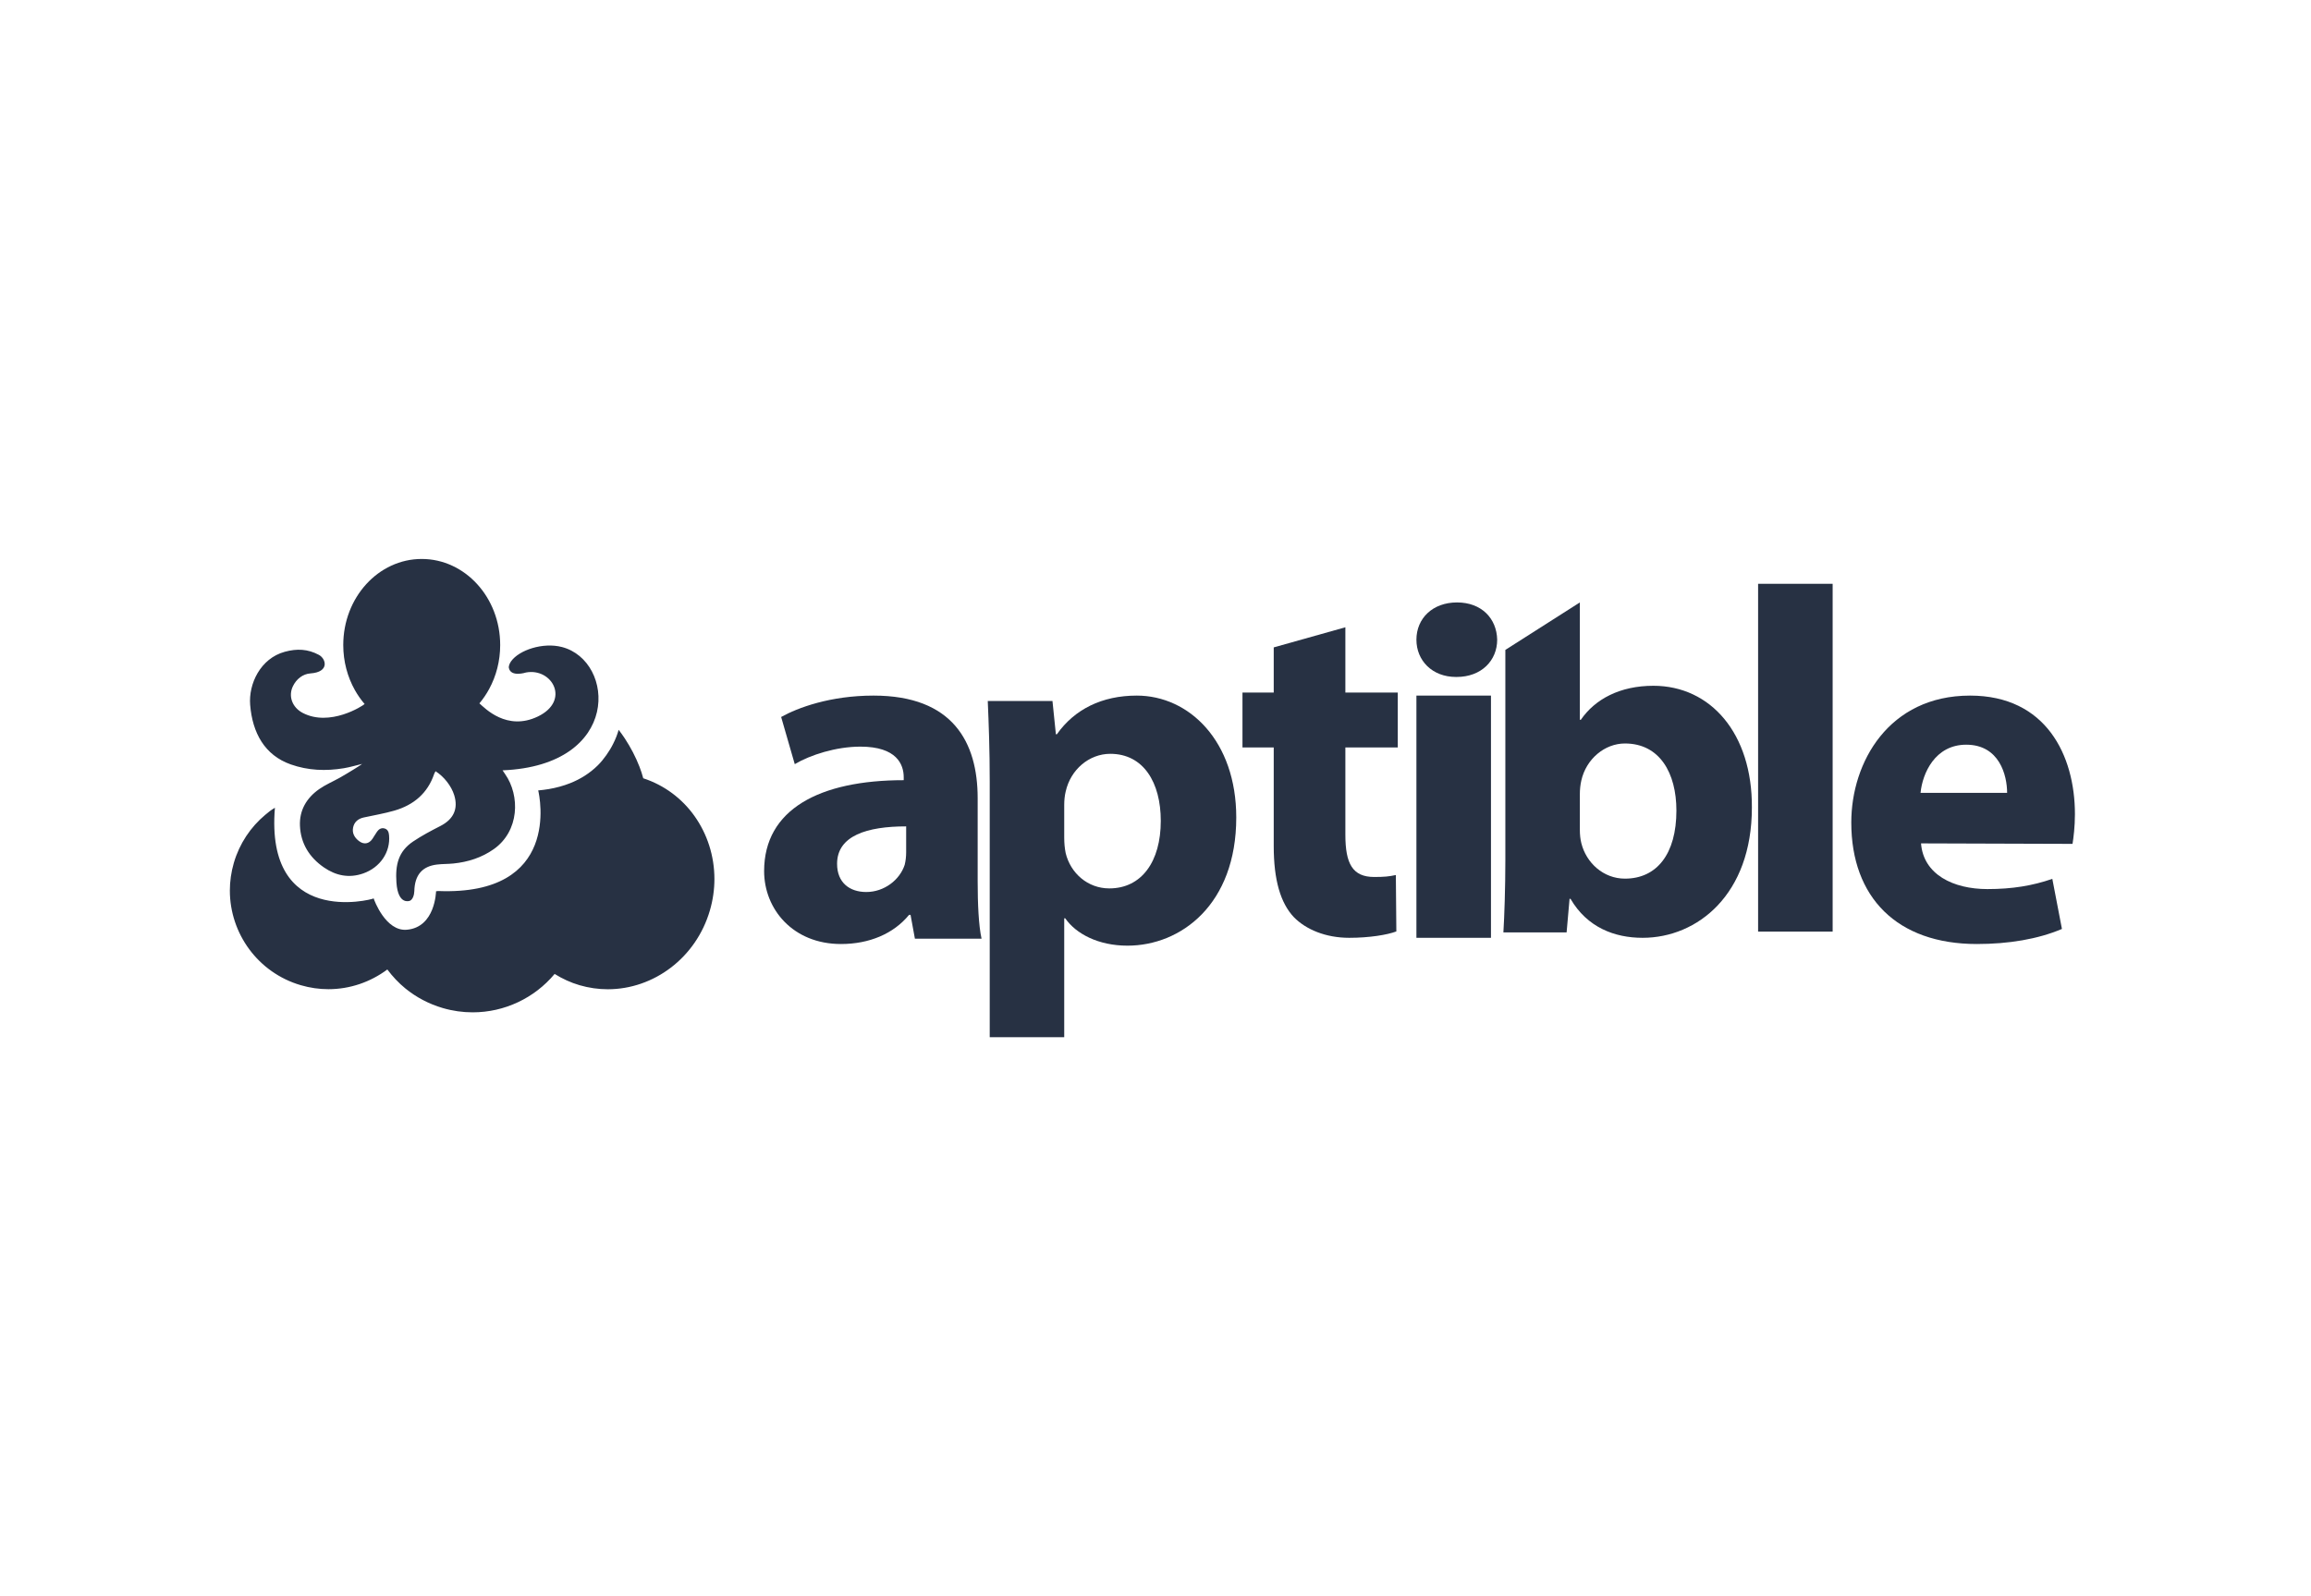 <?xml version="1.0" encoding="UTF-8" standalone="no"?>
<svg width="372px" height="257px" viewBox="0 0 372 257" version="1.1" xmlns="http://www.w3.org/2000/svg" xmlns:xlink="http://www.w3.org/1999/xlink">
    <!-- Generator: Sketch 47.1 (45422) - http://www.bohemiancoding.com/sketch -->
    <title>Dark</title>
    <desc>Created with Sketch.</desc>
    <defs></defs>
    <g id="Vector" stroke="none" stroke-width="1" fill="none" fill-rule="evenodd">
        <g id="Dark" fill="#273143">
            <g id="Aptible" transform="translate(37, 90)">
                <path d="M108.864,43.06 C102.6,43.06 97.745,44.542 97.745,49.084 C97.745,52.138 99.781,53.625 102.443,53.625 C105.34,53.625 107.846,51.669 108.63,49.24 C108.786,48.615 108.864,47.911 108.864,47.206 L108.864,43.06 L108.864,43.06 Z M120.374,51.901 C120.374,55.504 120.53,59.026 121,61.14 L110.272,61.14 L109.569,57.303 L109.334,57.303 C106.829,60.36 102.913,62 98.372,62 C90.62,62 86,56.366 86,50.259 C86,40.316 94.927,35.62 108.471,35.62 L108.471,35.15 C108.471,33.116 107.376,30.218 101.504,30.218 C97.588,30.218 93.439,31.548 90.932,33.038 L88.741,25.444 C91.403,23.957 96.648,22 103.617,22 C116.381,22 120.374,29.515 120.374,38.514 L120.374,51.901 L120.374,51.901 Z" id="Fill-1"></path>
                <path d="M134.307,44.852 C134.307,45.798 134.386,46.585 134.544,47.373 C135.333,50.604 138.094,53.045 141.566,53.045 C146.773,53.045 149.851,48.711 149.851,42.171 C149.851,36.025 147.089,31.375 141.724,31.375 C138.331,31.375 135.333,33.897 134.544,37.446 C134.386,38.072 134.307,38.863 134.307,39.572 L134.307,44.852 Z M122.315,35.791 C122.315,30.745 122.157,26.491 122,22.866 L132.415,22.866 L132.965,28.226 L133.124,28.226 C135.964,24.206 140.383,22 145.985,22 C154.427,22 162,29.329 162,41.621 C162,55.646 153.085,62.265 144.486,62.265 C139.83,62.265 136.2,60.374 134.465,57.853 L134.307,57.853 L134.307,77 L122.315,77 L122.315,35.791 Z" id="Fill-3"></path>
                <path d="M179.563,11 L179.563,21.506 L188,21.506 L188,30.353 L179.563,30.353 L179.563,44.413 C179.563,49.075 180.724,51.205 184.207,51.205 C185.832,51.205 186.607,51.126 187.689,50.89 L187.769,59.973 C186.297,60.527 183.433,61 180.182,61 C176.389,61 173.216,59.657 171.281,57.685 C169.114,55.395 168.031,51.68 168.031,46.228 L168.031,30.353 L163,30.353 L163,21.506 L168.031,21.506 L168.031,14.239 L179.563,11 Z" id="Fill-5"></path>
                <polygon id="Fill-7" points="191 61 203 61 203 22 191 22"></polygon>
                <path d="M217.307,43.608 C217.307,44.404 217.386,45.115 217.545,45.754 C218.333,48.932 221.094,51.473 224.565,51.473 C229.695,51.473 232.85,47.501 232.85,40.513 C232.85,34.477 230.167,29.711 224.565,29.711 C221.33,29.711 218.333,32.174 217.545,35.668 C217.386,36.38 217.307,37.096 217.307,37.892 L217.307,43.608 Z M205.315,14.643 L217.307,7 L217.307,25.898 L217.465,25.898 C219.752,22.562 223.777,20.419 229.142,20.419 C238.372,20.419 245.078,28.121 244.999,40.034 C244.999,54.015 236.242,61 227.406,61 C222.908,61 218.489,59.336 215.807,54.726 L215.651,54.726 L215.176,60.127 L205,60.127 C205.159,57.586 205.315,52.903 205.315,48.531 L205.315,14.643 Z" id="Fill-9"></path>
                <polygon id="Fill-10" points="246 60 258 60 258 4 246 4"></polygon>
                <path d="M286.083,37.656 C286.083,34.839 284.844,29.906 279.503,29.906 C274.472,29.906 272.457,34.525 272.149,37.656 L286.083,37.656 Z M272.226,45.796 C272.613,50.808 277.412,53.154 282.909,53.154 C286.935,53.154 290.188,52.606 293.361,51.509 L294.909,59.573 C291.038,61.217 286.317,62 281.206,62 C268.354,62 261,54.483 261,42.431 C261,32.722 267.039,22 280.122,22 C292.354,22 297,31.626 297,41.099 C297,43.138 296.767,44.935 296.613,45.875 L272.226,45.796 Z" id="Fill-11"></path>
                <path d="M197.386,19 C193.508,19 191,16.331 191,12.998 C191,9.591 193.585,7 197.539,7 C201.492,7 203.925,9.591 204,12.998 C204,16.331 201.492,19 197.463,19 L197.386,19 Z" id="Fill-12"></path>
                <path d="M74.767,41.356 C76.839,44.254 77.998,47.807 78,51.525 C78,53.2 77.763,54.909 77.268,56.6 C76.154,60.417 73.888,63.593 70.985,65.804 C68.083,68.018 64.533,69.283 60.84,69.284 C59.334,69.284 57.807,69.072 56.298,68.633 L56.3,68.633 C54.848,68.21 53.508,67.583 52.279,66.817 C49.037,70.702 44.211,72.999 39.093,73 C37.498,73 35.878,72.779 34.275,72.31 C32.014,71.649 29.981,70.56 28.256,69.156 C27.151,68.257 26.189,67.221 25.349,66.098 C22.645,68.117 19.337,69.271 15.875,69.273 C14.403,69.273 12.906,69.066 11.426,68.633 C7.974,67.627 5.107,65.532 3.118,62.838 C1.127,60.143 0.002,56.841 0,53.393 C0,51.917 0.21,50.415 0.641,48.932 C1.556,45.802 3.358,43.154 5.684,41.211 C6.322,40.676 6.541,40.489 7.253,40.062 C5.658,59.296 22.7,54.896 23.152,54.657 C23.214,54.919 25.089,59.993 28.479,59.701 C33.093,59.306 33.182,53.523 33.193,53.506 C33.193,53.506 33.346,53.488 33.531,53.467 C53.318,54.244 49.874,38.274 49.636,37.268 C50.19,37.217 50.759,37.15 51.347,37.05 C52.536,36.846 53.684,36.537 54.781,36.101 C56.425,35.45 57.953,34.497 59.235,33.225 C59.738,32.725 60.188,32.169 60.604,31.582 C61.026,30.989 61.407,30.364 61.733,29.695 C61.911,29.332 62.081,28.965 62.229,28.58 L62.23,28.575 C62.367,28.225 62.479,27.868 62.587,27.512 C62.93,27.964 63.266,28.425 63.584,28.912 C64.517,30.335 65.333,31.888 65.935,33.448 C66.177,34.069 66.378,34.694 66.543,35.313 C69.958,36.428 72.791,38.591 74.767,41.356 Z M53.473,14.184 C62.026,16.421 63.09,33.242 43.897,34.034 C44.067,34.281 44.18,34.457 44.302,34.631 C46.743,38.116 46.616,43.82 42.467,46.734 C40.535,48.092 38.344,48.793 35.982,49.035 C35.109,49.126 34.221,49.096 33.353,49.201 C30.959,49.484 29.756,50.89 29.693,53.49 C29.675,54.122 29.431,54.836 28.991,55.032 C28.991,55.032 27.071,55.854 26.813,52.096 C26.619,49.278 27.104,47.101 29.494,45.495 C30.882,44.559 32.389,43.764 33.894,42.994 C36.007,41.914 36.796,40.229 36.112,38.025 C35.662,36.57 34.481,35.044 33.11,34.179 C33.035,34.33 32.936,34.469 32.884,34.623 C31.848,37.686 29.633,39.611 26.466,40.524 C24.856,40.987 23.189,41.267 21.549,41.625 C20.625,41.829 20.014,42.366 19.837,43.25 C19.66,44.137 20.053,44.857 20.765,45.406 C21.564,46.025 22.385,45.893 22.949,45.07 C23.215,44.685 23.436,44.267 23.709,43.887 C23.99,43.499 24.39,43.25 24.9,43.394 C25.451,43.551 25.583,44.019 25.626,44.494 C25.873,47.202 24.186,49.689 21.455,50.639 C19.173,51.435 17.071,50.99 15.159,49.679 C12.766,48.036 11.405,45.778 11.283,42.962 C11.177,40.489 12.323,38.492 14.389,37.05 C15.39,36.352 16.545,35.859 17.623,35.262 C18.874,34.564 21.315,33.051 21.29,32.998 C20.307,33.234 19.335,33.532 18.341,33.695 C15.446,34.179 12.574,34.061 9.798,33.079 C5.603,31.594 3.633,28.01 3.267,23.487 C2.996,20.134 4.901,16.018 8.846,14.944 C10.787,14.416 12.532,14.483 14.323,15.438 C15.493,16.063 16.092,18.21 12.979,18.427 C11.726,18.515 10.707,19.345 10.152,20.486 C9.369,22.097 10.042,23.908 11.73,24.79 C16.092,27.067 21.371,23.674 21.693,23.357 C21.101,22.667 20.572,21.914 20.118,21.103 C18.937,18.995 18.254,16.514 18.254,13.858 C18.254,6.204 23.91,0 30.885,0 C37.86,0 43.515,6.204 43.515,13.858 C43.515,16.441 42.869,18.858 41.747,20.927 C41.295,21.762 40.766,22.54 40.169,23.251 C41.032,24.007 44.593,27.776 49.594,25.359 C54.857,22.815 51.889,17.506 47.68,18.278 C47.677,18.278 45.241,19.082 44.915,17.556 C44.845,17.231 45.067,16.758 45.276,16.468 C46.56,14.677 50.383,13.376 53.473,14.184 Z" id="Combined-Shape"></path>
            </g>
        </g>
    </g>
</svg>